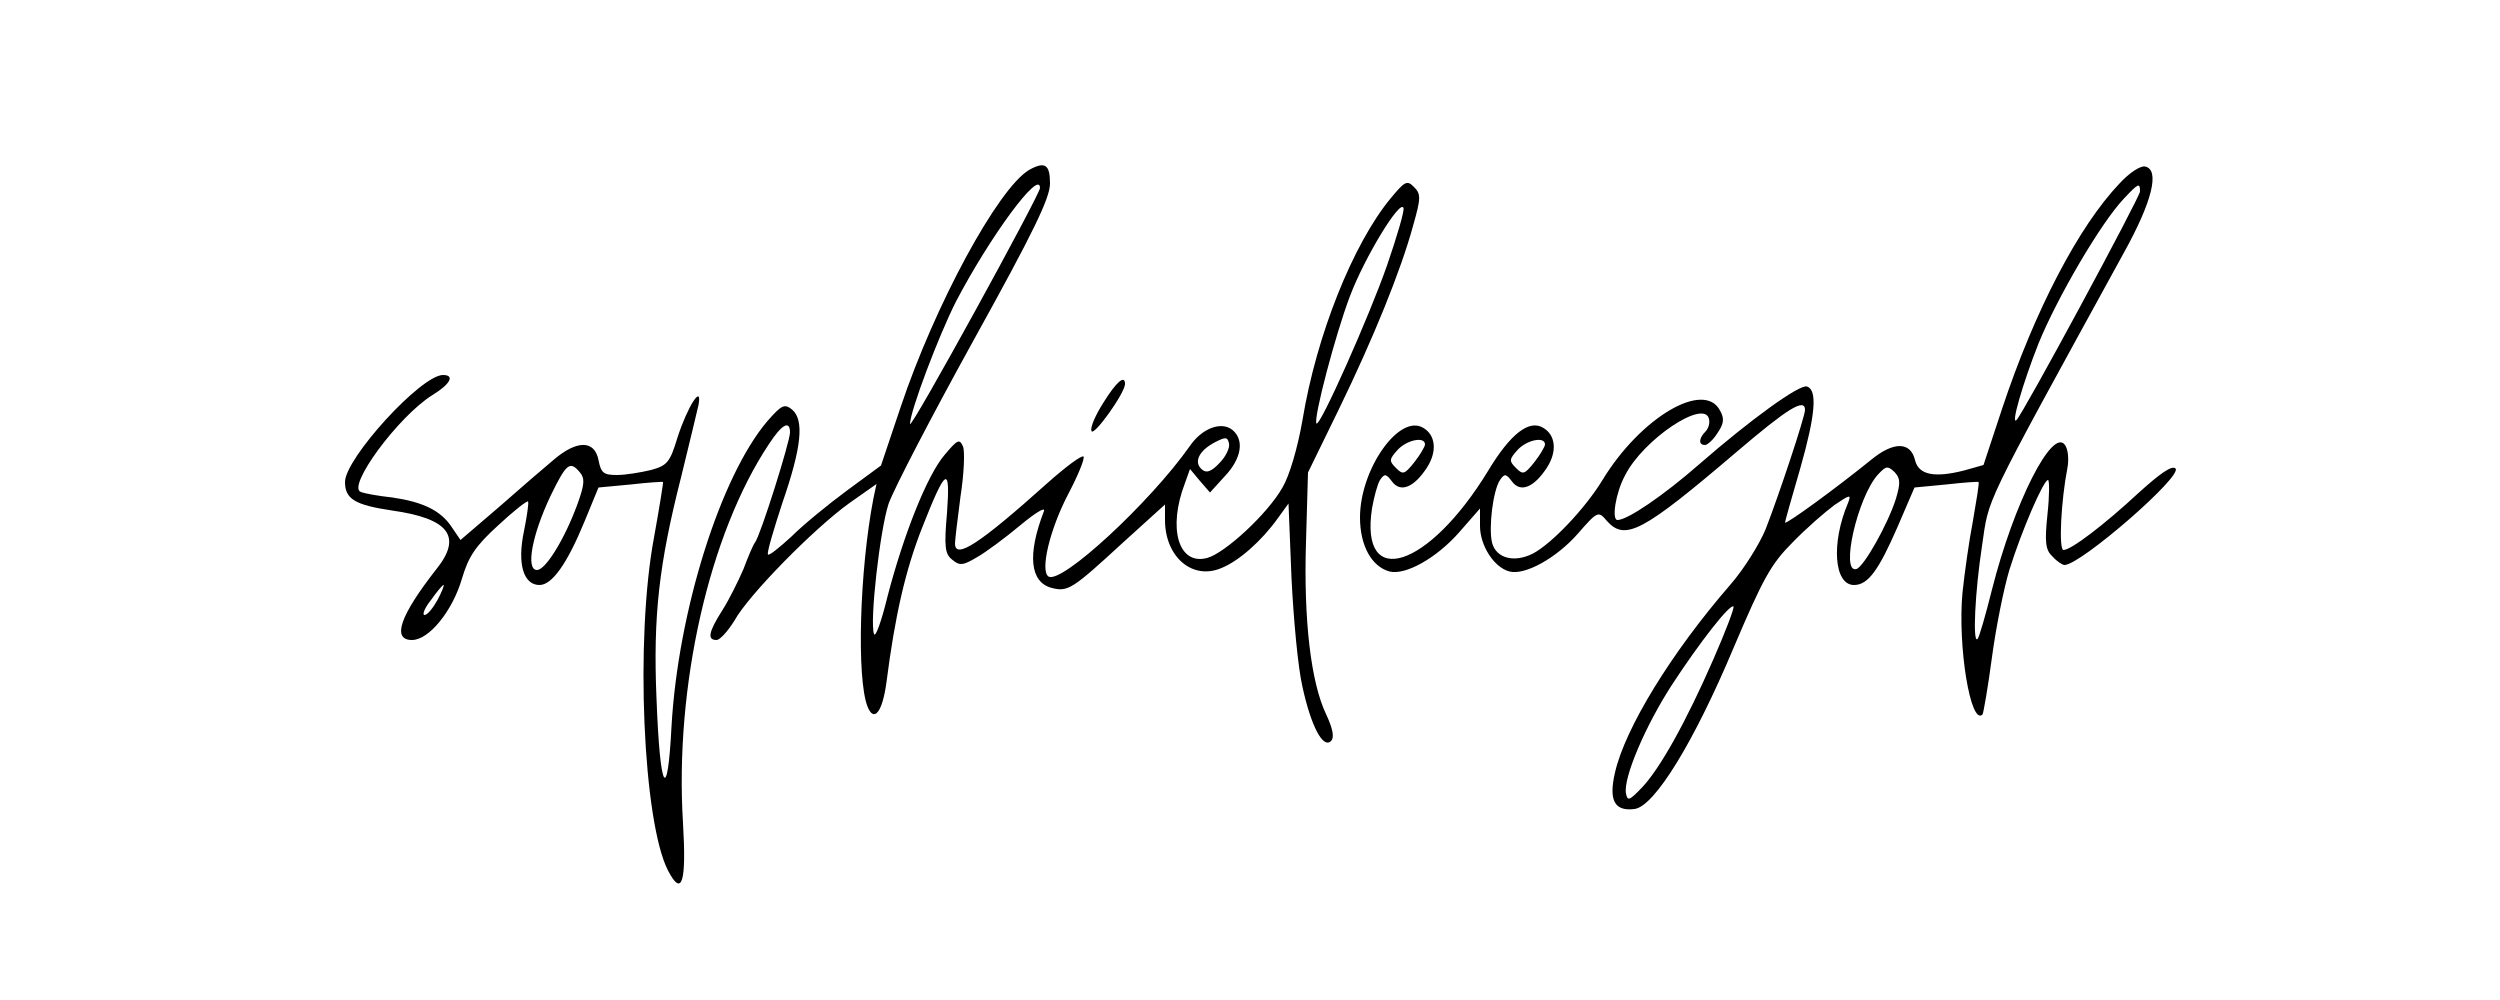 <?xml version="1.0" standalone="no"?>
<!DOCTYPE svg PUBLIC "-//W3C//DTD SVG 20010904//EN"
 "http://www.w3.org/TR/2001/REC-SVG-20010904/DTD/svg10.dtd">
<svg version="1.0" xmlns="http://www.w3.org/2000/svg"
 width="500pt" height="200pt" viewBox="0 0 500 200"
 preserveAspectRatio="xMidYMid meet">

<g transform="translate(0,200) scale(0.1,-0.1)"
fill="#000000" stroke="none">
<path d="M2058 1660 c-62 -37 -188 -269 -257 -475 l-39 -116 -68 -50 c-38 -28
-88 -69 -111 -92 -24 -22 -45 -39 -47 -36 -3 2 11 49 29 104 38 110 44 165 19
186 -15 12 -21 9 -49 -23 -94 -110 -179 -381 -192 -611 -8 -157 -23 -130 -30
56 -7 165 5 269 49 442 16 66 32 131 35 145 8 44 -22 -3 -42 -65 -15 -49 -20
-56 -53 -65 -21 -5 -51 -10 -68 -10 -27 0 -32 4 -37 30 -8 40 -43 40 -89 1
-18 -15 -68 -58 -110 -95 l-77 -66 -17 25 c-22 34 -58 51 -119 60 -28 3 -56 8
-63 11 -30 9 74 151 143 194 36 22 45 40 21 40 -44 0 -196 -167 -196 -214 0
-34 20 -46 94 -57 114 -16 141 -52 89 -117 -73 -93 -90 -142 -49 -142 34 0 81
58 100 123 13 44 27 65 72 106 31 29 58 50 60 48 2 -2 -2 -29 -8 -59 -14 -66
-1 -108 31 -108 25 0 55 42 90 127 l28 68 64 6 c35 4 65 6 65 5 1 0 -7 -50
-18 -111 -38 -202 -22 -569 28 -666 28 -54 37 -24 30 95 -17 272 52 578 172
758 26 40 42 48 42 23 0 -18 -59 -206 -70 -220 -4 -5 -14 -29 -23 -53 -10 -23
-28 -60 -42 -82 -28 -44 -31 -60 -12 -60 7 0 23 18 36 39 28 51 160 185 230
235 l54 38 -6 -28 c-28 -144 -34 -361 -12 -417 13 -33 30 -11 38 49 17 133 38
224 71 308 48 122 57 127 50 30 -6 -67 -4 -82 10 -93 15 -13 22 -12 49 4 18
10 57 39 87 64 30 25 51 38 48 29 -34 -88 -28 -143 16 -154 32 -8 41 -2 141
90 l85 77 0 -31 c0 -74 55 -121 113 -96 35 14 81 55 113 100 l21 29 6 -149 c4
-82 13 -180 22 -218 17 -78 41 -124 57 -108 7 7 4 24 -10 54 -30 63 -45 187
-40 344 l4 139 61 125 c71 146 125 280 149 368 16 56 16 64 2 78 -14 14 -18
12 -47 -23 -75 -91 -148 -273 -176 -443 -10 -57 -26 -111 -40 -135 -30 -53
-116 -132 -151 -141 -57 -15 -79 59 -44 150 l10 28 20 -24 20 -23 30 33 c33
35 39 72 15 92 -22 18 -61 4 -86 -33 -79 -112 -256 -276 -282 -260 -17 11 2
93 39 164 20 38 34 72 31 76 -4 3 -36 -21 -72 -53 -135 -121 -185 -154 -185
-121 0 6 5 49 11 94 7 45 9 90 5 100 -7 16 -11 14 -37 -17 -35 -41 -82 -160
-114 -283 -12 -49 -24 -83 -27 -75 -9 25 12 208 29 260 10 29 87 177 171 329
119 215 152 283 152 312 0 38 -10 45 -42 27z m22 -36 c0 -13 -259 -485 -260
-472 0 25 57 176 92 245 68 130 168 266 168 227z m694 -155 c-36 -103 -134
-323 -141 -316 -7 8 38 179 67 255 30 79 101 195 107 176 2 -6 -13 -57 -33
-115z m-335 -395 c-16 -17 -26 -21 -35 -13 -17 14 -7 37 25 54 23 12 26 11 29
-2 2 -8 -6 -26 -19 -39z m-1279 -19 c10 -12 9 -24 -5 -63 -26 -71 -64 -132
-81 -132 -23 0 -10 70 27 148 32 66 39 71 59 47z m-285 -255 c-9 -16 -20 -30
-26 -30 -5 0 0 14 13 30 12 17 23 30 25 30 2 0 -3 -13 -12 -30z"/>
<path d="M4239 1633 c-82 -86 -170 -255 -235 -451 l-37 -112 -39 -11 c-59 -15
-91 -9 -98 21 -9 37 -43 37 -87 1 -69 -56 -173 -132 -173 -126 0 2 14 52 31
110 30 106 34 155 13 162 -15 5 -114 -67 -215 -155 -72 -63 -144 -112 -164
-112 -12 0 -4 54 15 89 36 72 159 154 168 113 2 -8 -1 -19 -7 -25 -14 -14 -14
-27 -1 -27 5 0 17 11 25 24 13 19 14 29 5 45 -32 61 -159 -14 -235 -139 -34
-56 -101 -127 -139 -147 -37 -19 -74 -10 -82 22 -7 30 2 104 16 125 9 13 12
13 24 -3 17 -23 44 -12 70 28 20 31 18 64 -7 79 -28 18 -66 -11 -111 -86 -119
-195 -257 -239 -232 -75 4 23 11 49 16 57 9 13 12 13 24 -3 17 -23 44 -12 70
28 20 31 18 64 -7 79 -48 30 -127 -82 -127 -179 0 -56 23 -98 59 -108 32 -8
94 27 139 78 l42 48 0 -35 c0 -39 28 -83 59 -91 31 -8 94 27 137 76 39 45 41
45 57 26 37 -42 71 -24 260 137 102 87 137 109 137 84 0 -13 -52 -170 -79
-239 -12 -29 -43 -79 -70 -110 -119 -137 -211 -288 -231 -376 -13 -56 -1 -78
39 -73 40 5 119 134 198 322 59 139 75 168 118 211 27 28 65 61 84 75 31 21
34 22 27 4 -34 -80 -28 -164 12 -164 28 0 49 29 87 116 l34 79 63 6 c35 4 64
6 65 5 2 -1 -4 -36 -11 -77 -8 -41 -17 -106 -21 -144 -10 -106 16 -267 40
-244 2 3 11 55 19 115 8 60 24 139 35 175 24 77 68 179 77 179 3 0 3 -31 -1
-68 -6 -57 -4 -72 10 -85 9 -10 20 -17 24 -17 32 0 237 178 222 193 -7 7 -31
-10 -73 -48 -70 -65 -136 -115 -151 -115 -10 0 -5 99 8 165 3 17 1 37 -5 45
-25 36 -102 -115 -146 -289 -13 -52 -26 -97 -29 -99 -10 -10 -5 95 9 186 15
100 -4 62 284 587 57 103 72 166 42 172 -9 2 -32 -13 -51 -34z m41 -16 c0 -11
-234 -445 -247 -457 -12 -12 12 72 44 153 37 91 125 242 171 290 29 31 32 32
32 14z m-1430 -506 c0 -4 -10 -21 -21 -35 -20 -25 -23 -26 -37 -12 -14 14 -14
17 3 36 18 20 55 28 55 11z m240 0 c0 -4 -10 -21 -21 -35 -20 -25 -23 -26 -37
-12 -14 14 -14 17 3 36 18 20 55 28 55 11z m702 -108 c-16 -51 -64 -136 -79
-141 -33 -10 2 144 43 189 16 17 19 18 33 5 12 -13 12 -22 3 -53z m-365 -321
c-55 -126 -107 -219 -143 -257 -25 -26 -29 -28 -32 -12 -6 30 38 134 91 216
56 86 117 164 124 158 2 -3 -16 -50 -40 -105z"/>
<path d="M2207 1195 c-16 -25 -27 -50 -24 -57 4 -12 67 76 67 94 0 19 -17 5
-43 -37z"/>
</g>
</svg>
